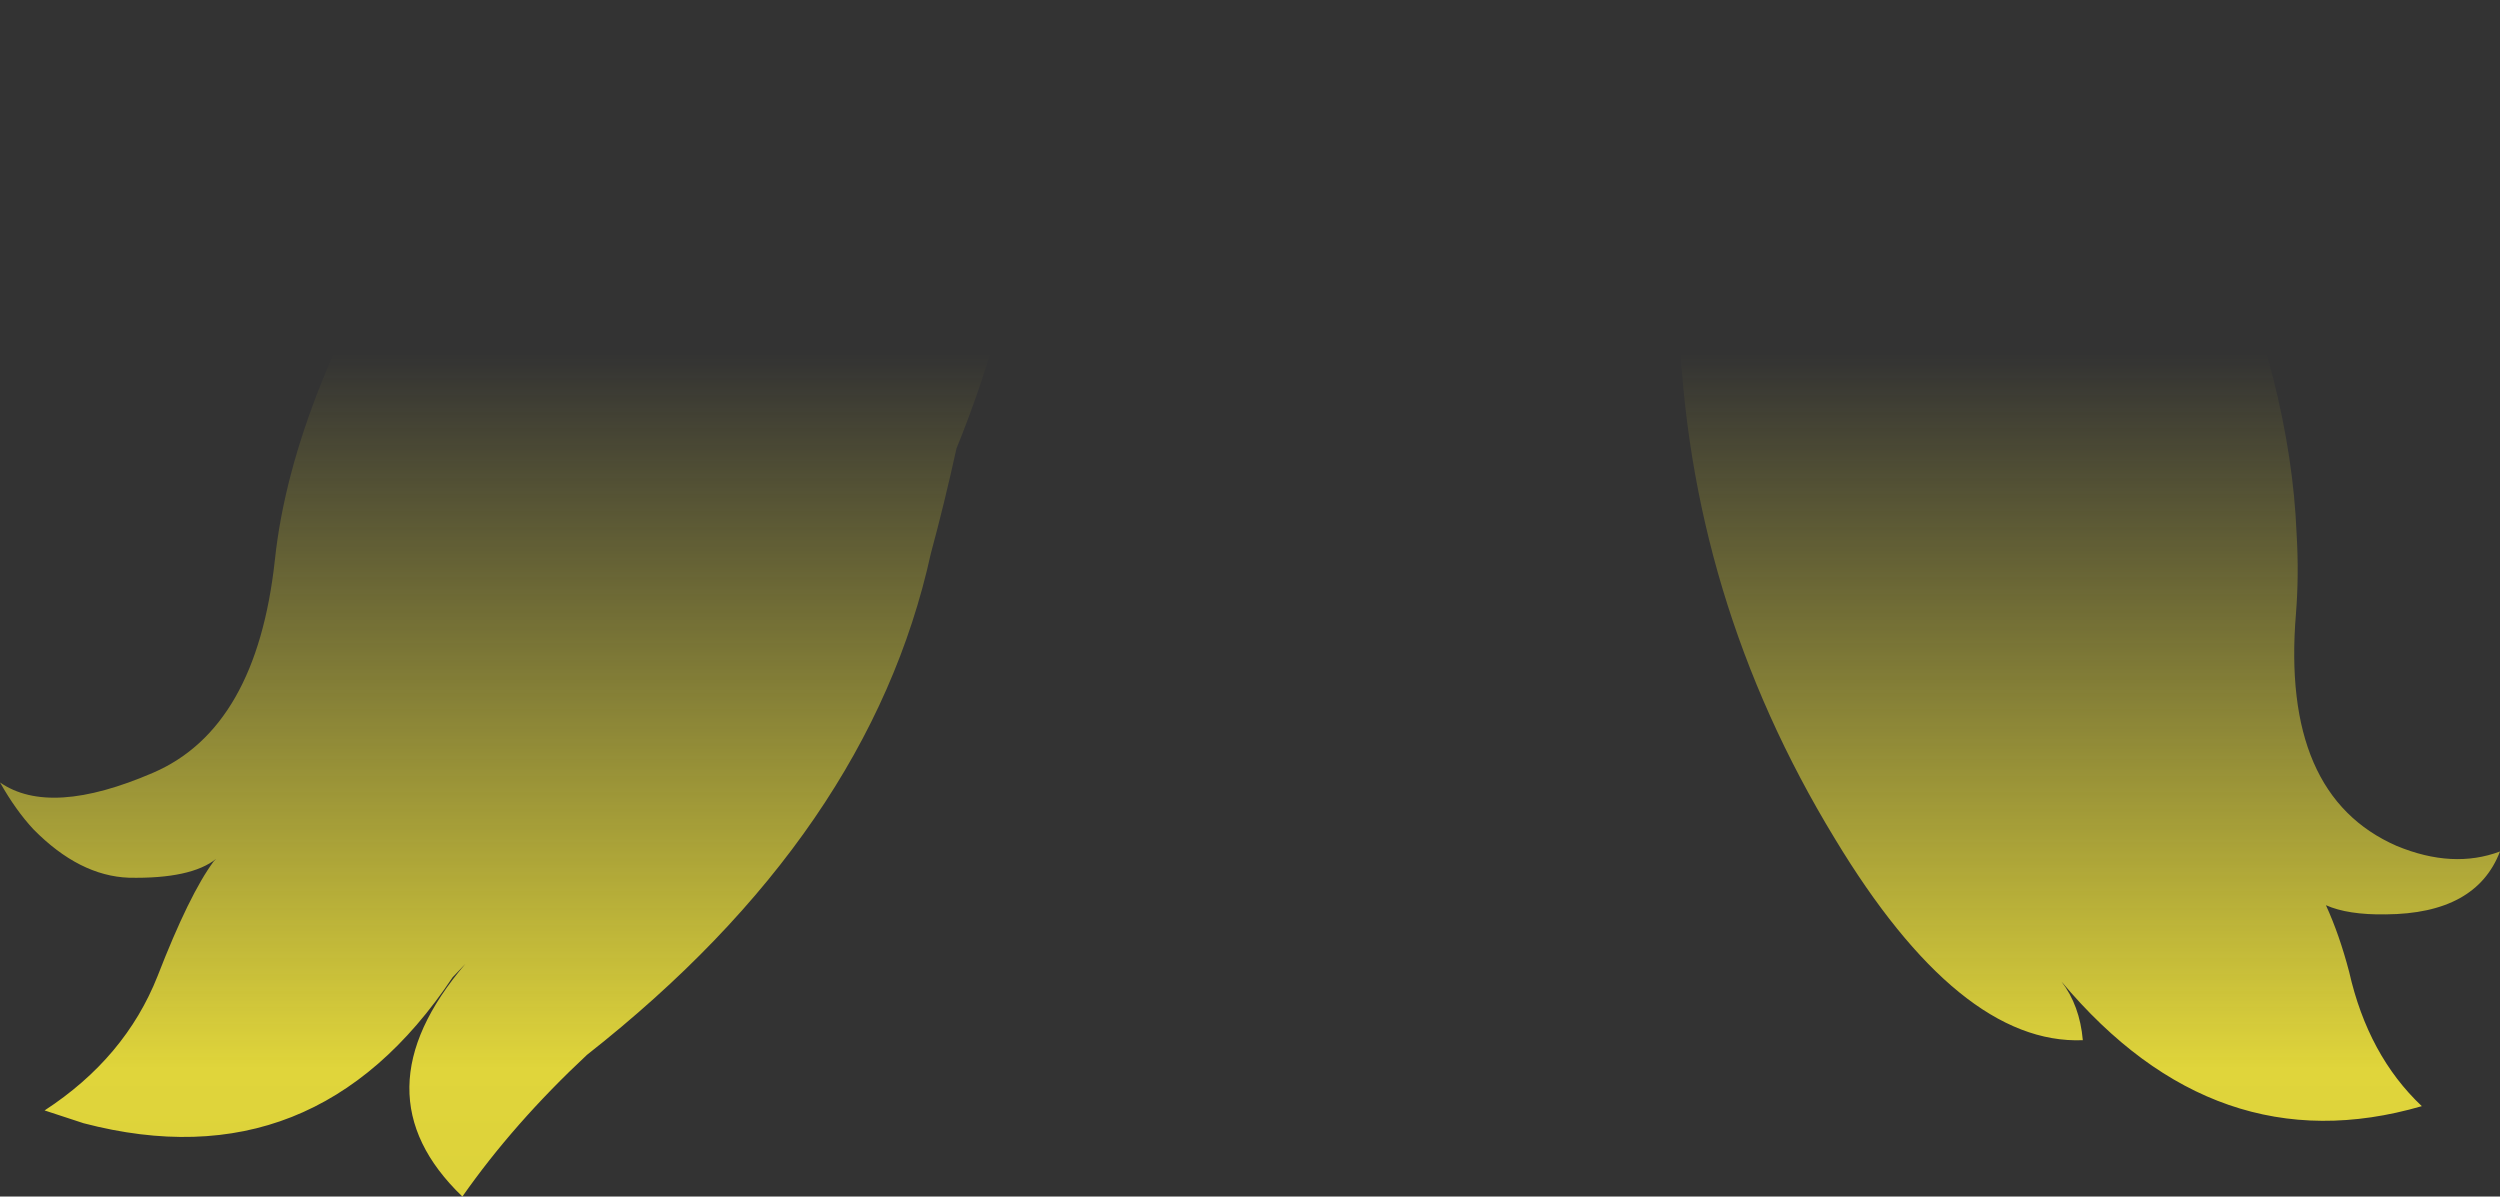 <?xml version="1.0" encoding="UTF-8" standalone="no"?>
<svg xmlns:xlink="http://www.w3.org/1999/xlink" height="97.95px" width="204.65px" xmlns="http://www.w3.org/2000/svg">
  <rect width="100%" height="100%" fill="#333333" stroke="none"/>
  <g transform="matrix(1.0, 0.0, 0.0, 1.0, 102.3, 49.0)">
    <path d="M39.6 -39.75 Q42.75 -44.1 47.45 -46.45 L49.9 -47.45 Q67.45 -51.3 78.95 -31.85 85.2 -17.65 85.7 -5.3 85.9 -1.95 85.65 1.2 84.4 16.1 93.9 20.25 98.5 22.15 102.35 20.7 100.4 25.8 93.0 25.85 89.9 25.9 88.1 25.1 89.2 27.5 90.0 30.55 91.55 37.4 95.95 41.55 79.1 46.45 66.45 31.35 67.95 33.3 68.2 36.15 58.1 36.55 47.9 19.65 35.9 -0.05 35.15 -22.7 34.85 -33.45 39.6 -39.75 M-79.8 -3.15 Q-78.35 -16.9 -67.15 -34.45 -51.95 -53.05 -34.2 -47.9 -29.4 -45.65 -26.25 -41.7 -20.55 -34.65 -20.75 -21.75 -22.1 -16.95 -24.0 -12.3 -25.0 -7.75 -26.1 -3.7 -31.1 19.15 -54.25 37.35 -60.25 42.95 -64.45 48.95 -73.25 40.5 -64.2 29.9 L-65.25 31.0 Q-76.5 47.9 -95.45 42.95 L-98.65 41.9 Q-92.05 37.6 -89.4 30.9 -86.8 24.2 -84.8 21.5 L-84.6 21.3 Q-86.65 22.95 -91.75 22.85 -95.8 22.7 -99.55 18.9 -101.0 17.35 -102.3 15.05 -98.2 17.9 -89.75 14.25 -81.3 10.6 -79.8 -3.15" fill="url(#gradient0)" fill-rule="evenodd" stroke="none"/>
  </g>
  <defs>
    <linearGradient gradientTransform="matrix(0.0, 0.094, -0.125, 0.0, 0.05, 56.95)" gradientUnits="userSpaceOnUse" id="gradient0" spreadMethod="pad" x1="-819.2" x2="819.2">
      <stop offset="0.0" stop-color="#fff23c" stop-opacity="0.0"/>
      <stop offset="0.38" stop-color="#fff23c" stop-opacity="0.847"/>
      <stop offset="0.604" stop-color="#fff23c" stop-opacity="0.8"/>
      <stop offset="1.0" stop-color="#fff23c" stop-opacity="0.0"/>
    </linearGradient>
  </defs>
</svg>
